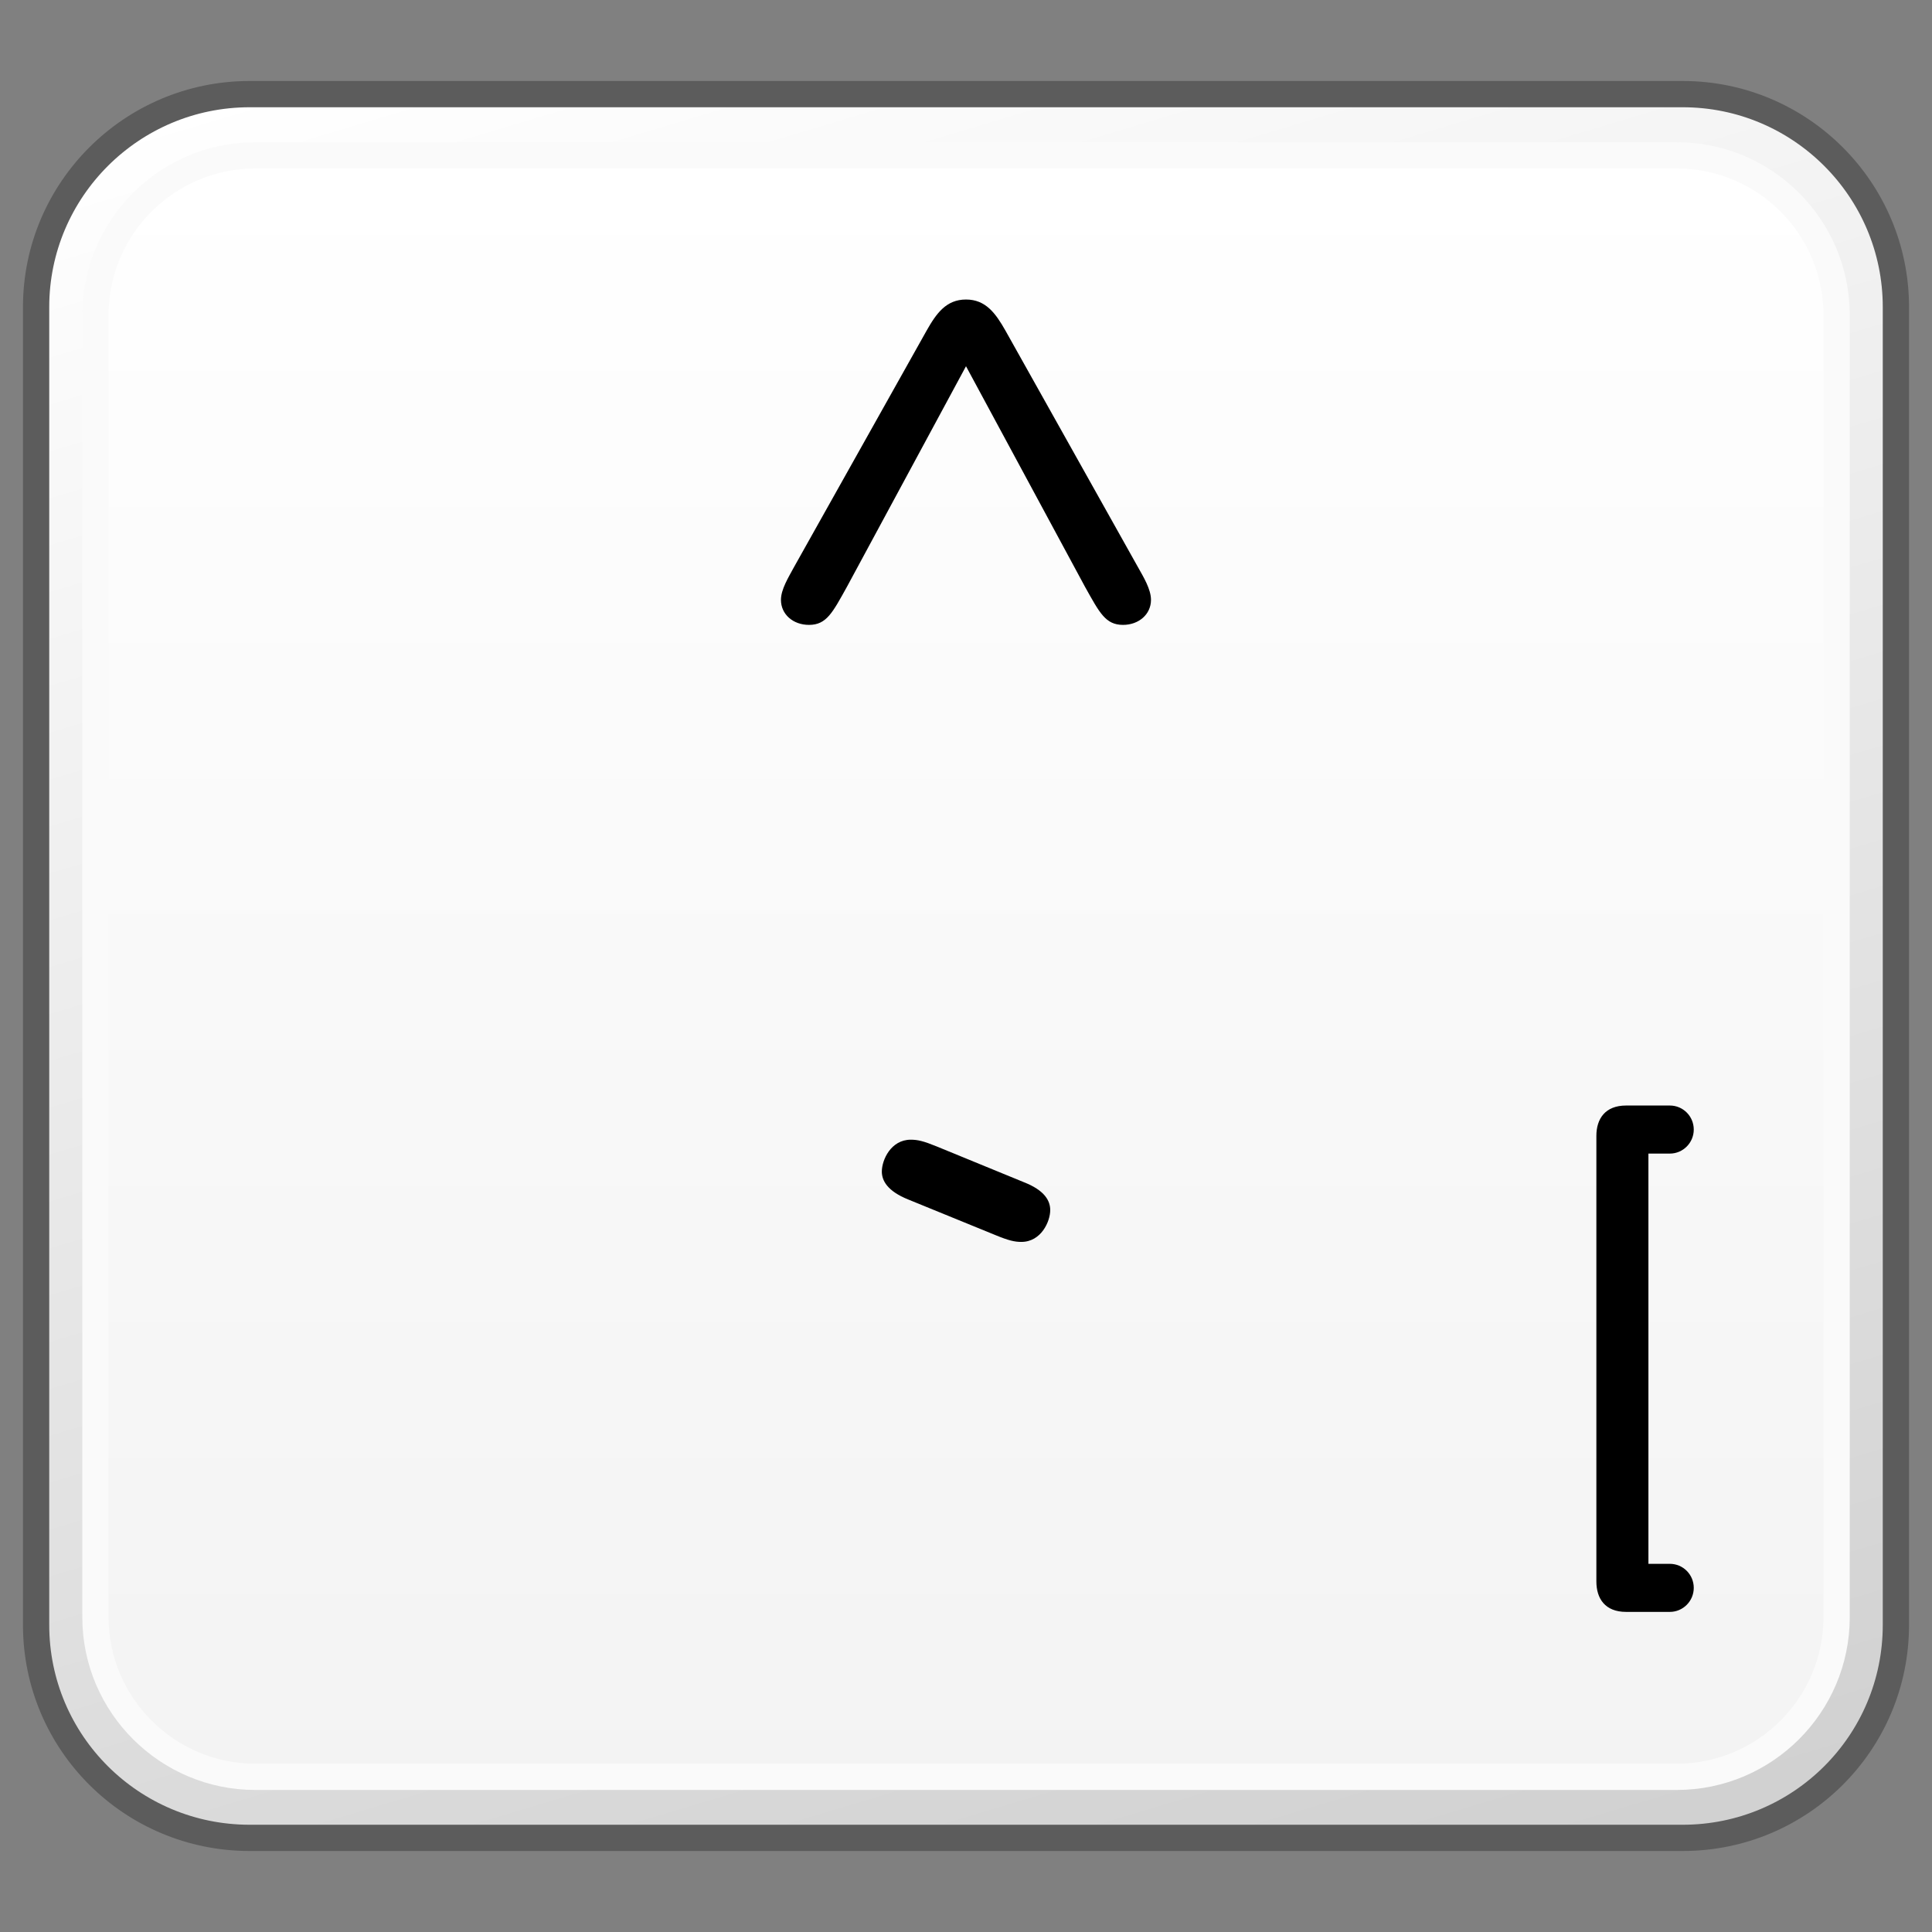 <?xml version="1.0" encoding="utf-8"?>
<!-- Generator: Adobe Illustrator 16.0.4, SVG Export Plug-In . SVG Version: 6.00 Build 0)  -->
<!DOCTYPE svg PUBLIC "-//W3C//DTD SVG 1.1//EN" "http://www.w3.org/Graphics/SVG/1.1/DTD/svg11.dtd">
<svg version="1.1" xmlns="http://www.w3.org/2000/svg" xmlns:xlink="http://www.w3.org/1999/xlink" x="0px" y="0px" width="32px"
	 height="32px" viewBox="0 0 32 32" enable-background="new 0 0 32 32" xml:space="preserve">
<rect x="0" y="0" width="32" height="32" fill="#808080" stroke="none"/>
<g id="Layer_3" display="none">
</g>
<g id="Layer_2">
</g>
<g id="Layer_1">
</g>
<g id="Language_specific">
	<g>
		<g>
			<g>
				<defs>
					<path id="SVGID_883_" d="M4.135,1.559c-1.953,0-3.533,1.582-3.533,3.527v21.828c0,1.951,1.58,3.527,3.533,3.527h23.734
						c1.951,0,3.531-1.576,3.531-3.527V5.086c0-1.945-1.58-3.527-3.531-3.527H4.135z"/>
				</defs>
				<clipPath id="SVGID_2_">
					<use xlink:href="#SVGID_883_"  overflow="visible"/>
				</clipPath>
				
					<linearGradient id="SVGID_3_" gradientUnits="userSpaceOnUse" x1="-1029.827" y1="-625.977" x2="-1028.087" y2="-625.977" gradientTransform="matrix(5.861 19.169 19.169 -5.861 18045.693 16071.545)">
					<stop  offset="0" style="stop-color:#FFFFFF"/>
					<stop  offset="1" style="stop-color:#D0D0D0"/>
				</linearGradient>
				<polygon clip-path="url(#SVGID_2_)" fill="url(#SVGID_3_)" points="28.771,-7.037 39.494,27.973 3.232,39.039 -7.488,4.027 				
					"/>
			</g>
			<path fill="none" stroke="#5C5C5C" stroke-width="0.435" stroke-linejoin="round" d="M31.402,26.914
				c0,1.953-1.582,3.527-3.531,3.527H4.135c-1.951,0-3.537-1.574-3.537-3.527V5.086c0-1.945,1.586-3.527,3.537-3.527h23.736
				c1.949,0,3.531,1.582,3.531,3.527V26.914z"/>
			<g>
				<defs>
					<path id="SVGID_886_" d="M4.23,2.57c-1.459,0-2.646,1.188-2.646,2.648v21.568c0,1.455,1.188,2.641,2.646,2.641h23.541
						c1.463,0,2.648-1.186,2.648-2.641V5.219c0-1.461-1.186-2.648-2.648-2.648H4.23z"/>
				</defs>
				<clipPath id="SVGID_5_">
					<use xlink:href="#SVGID_886_"  overflow="visible"/>
				</clipPath>
				
					<linearGradient id="SVGID_6_" gradientUnits="userSpaceOnUse" x1="-1030.178" y1="-597.148" x2="-1028.439" y2="-597.148" gradientTransform="matrix(0 15.444 15.444 0 9238.529 15912.957)">
					<stop  offset="0" style="stop-color:#FFFFFF"/>
					<stop  offset="1" style="stop-color:#F3F3F3"/>
				</linearGradient>
				<rect x="1.584" y="2.57" clip-path="url(#SVGID_5_)" fill="url(#SVGID_6_)" width="28.836" height="26.857"/>
			</g>
			<path fill="none" stroke="#FAFAFA" stroke-width="0.435" stroke-linejoin="round" d="M30.42,26.787
				c0,1.455-1.189,2.643-2.648,2.643H4.229c-1.457,0-2.648-1.188-2.648-2.643V5.219c0-1.463,1.191-2.646,2.648-2.646h23.543
				c1.459,0,2.648,1.184,2.648,2.646V26.787z"/>
		</g>
		<path d="M27.303,25.902h0.355c0.219,0,0.396,0.178,0.396,0.398c0,0.219-0.178,0.398-0.396,0.398h-0.725
			c-0.348,0-0.492-0.221-0.492-0.504v-7.381c0-0.281,0.145-0.502,0.492-0.502h0.725c0.219,0,0.396,0.178,0.396,0.398
			c0,0.219-0.178,0.398-0.396,0.398h-0.355V25.902z"/>
		<path d="M14.027,9.721c-0.238,0.428-0.338,0.629-0.627,0.629c-0.266,0-0.465-0.176-0.465-0.414c0-0.176,0.127-0.377,0.215-0.541
			l2.197-3.918C15.51,5.188,15.674,4.961,16,4.961s0.49,0.227,0.654,0.516l2.195,3.918c0.092,0.164,0.215,0.365,0.215,0.541
			c0,0.238-0.201,0.414-0.463,0.414c-0.291,0-0.389-0.201-0.629-0.629L16,6.066L14.027,9.721z"/>
		<path d="M15.047,19.869c-0.352-0.141-0.441-0.316-0.441-0.465c0-0.191,0.15-0.527,0.479-0.527c0.115,0,0.213,0.023,0.428,0.111
			l1.443,0.592c0.352,0.137,0.439,0.312,0.439,0.463c0,0.189-0.15,0.527-0.479,0.527c-0.109,0-0.211-0.023-0.424-0.111
			L15.047,19.869z"/>
	</g>
</g>
<g id="Layer_5">
</g>
</svg>
